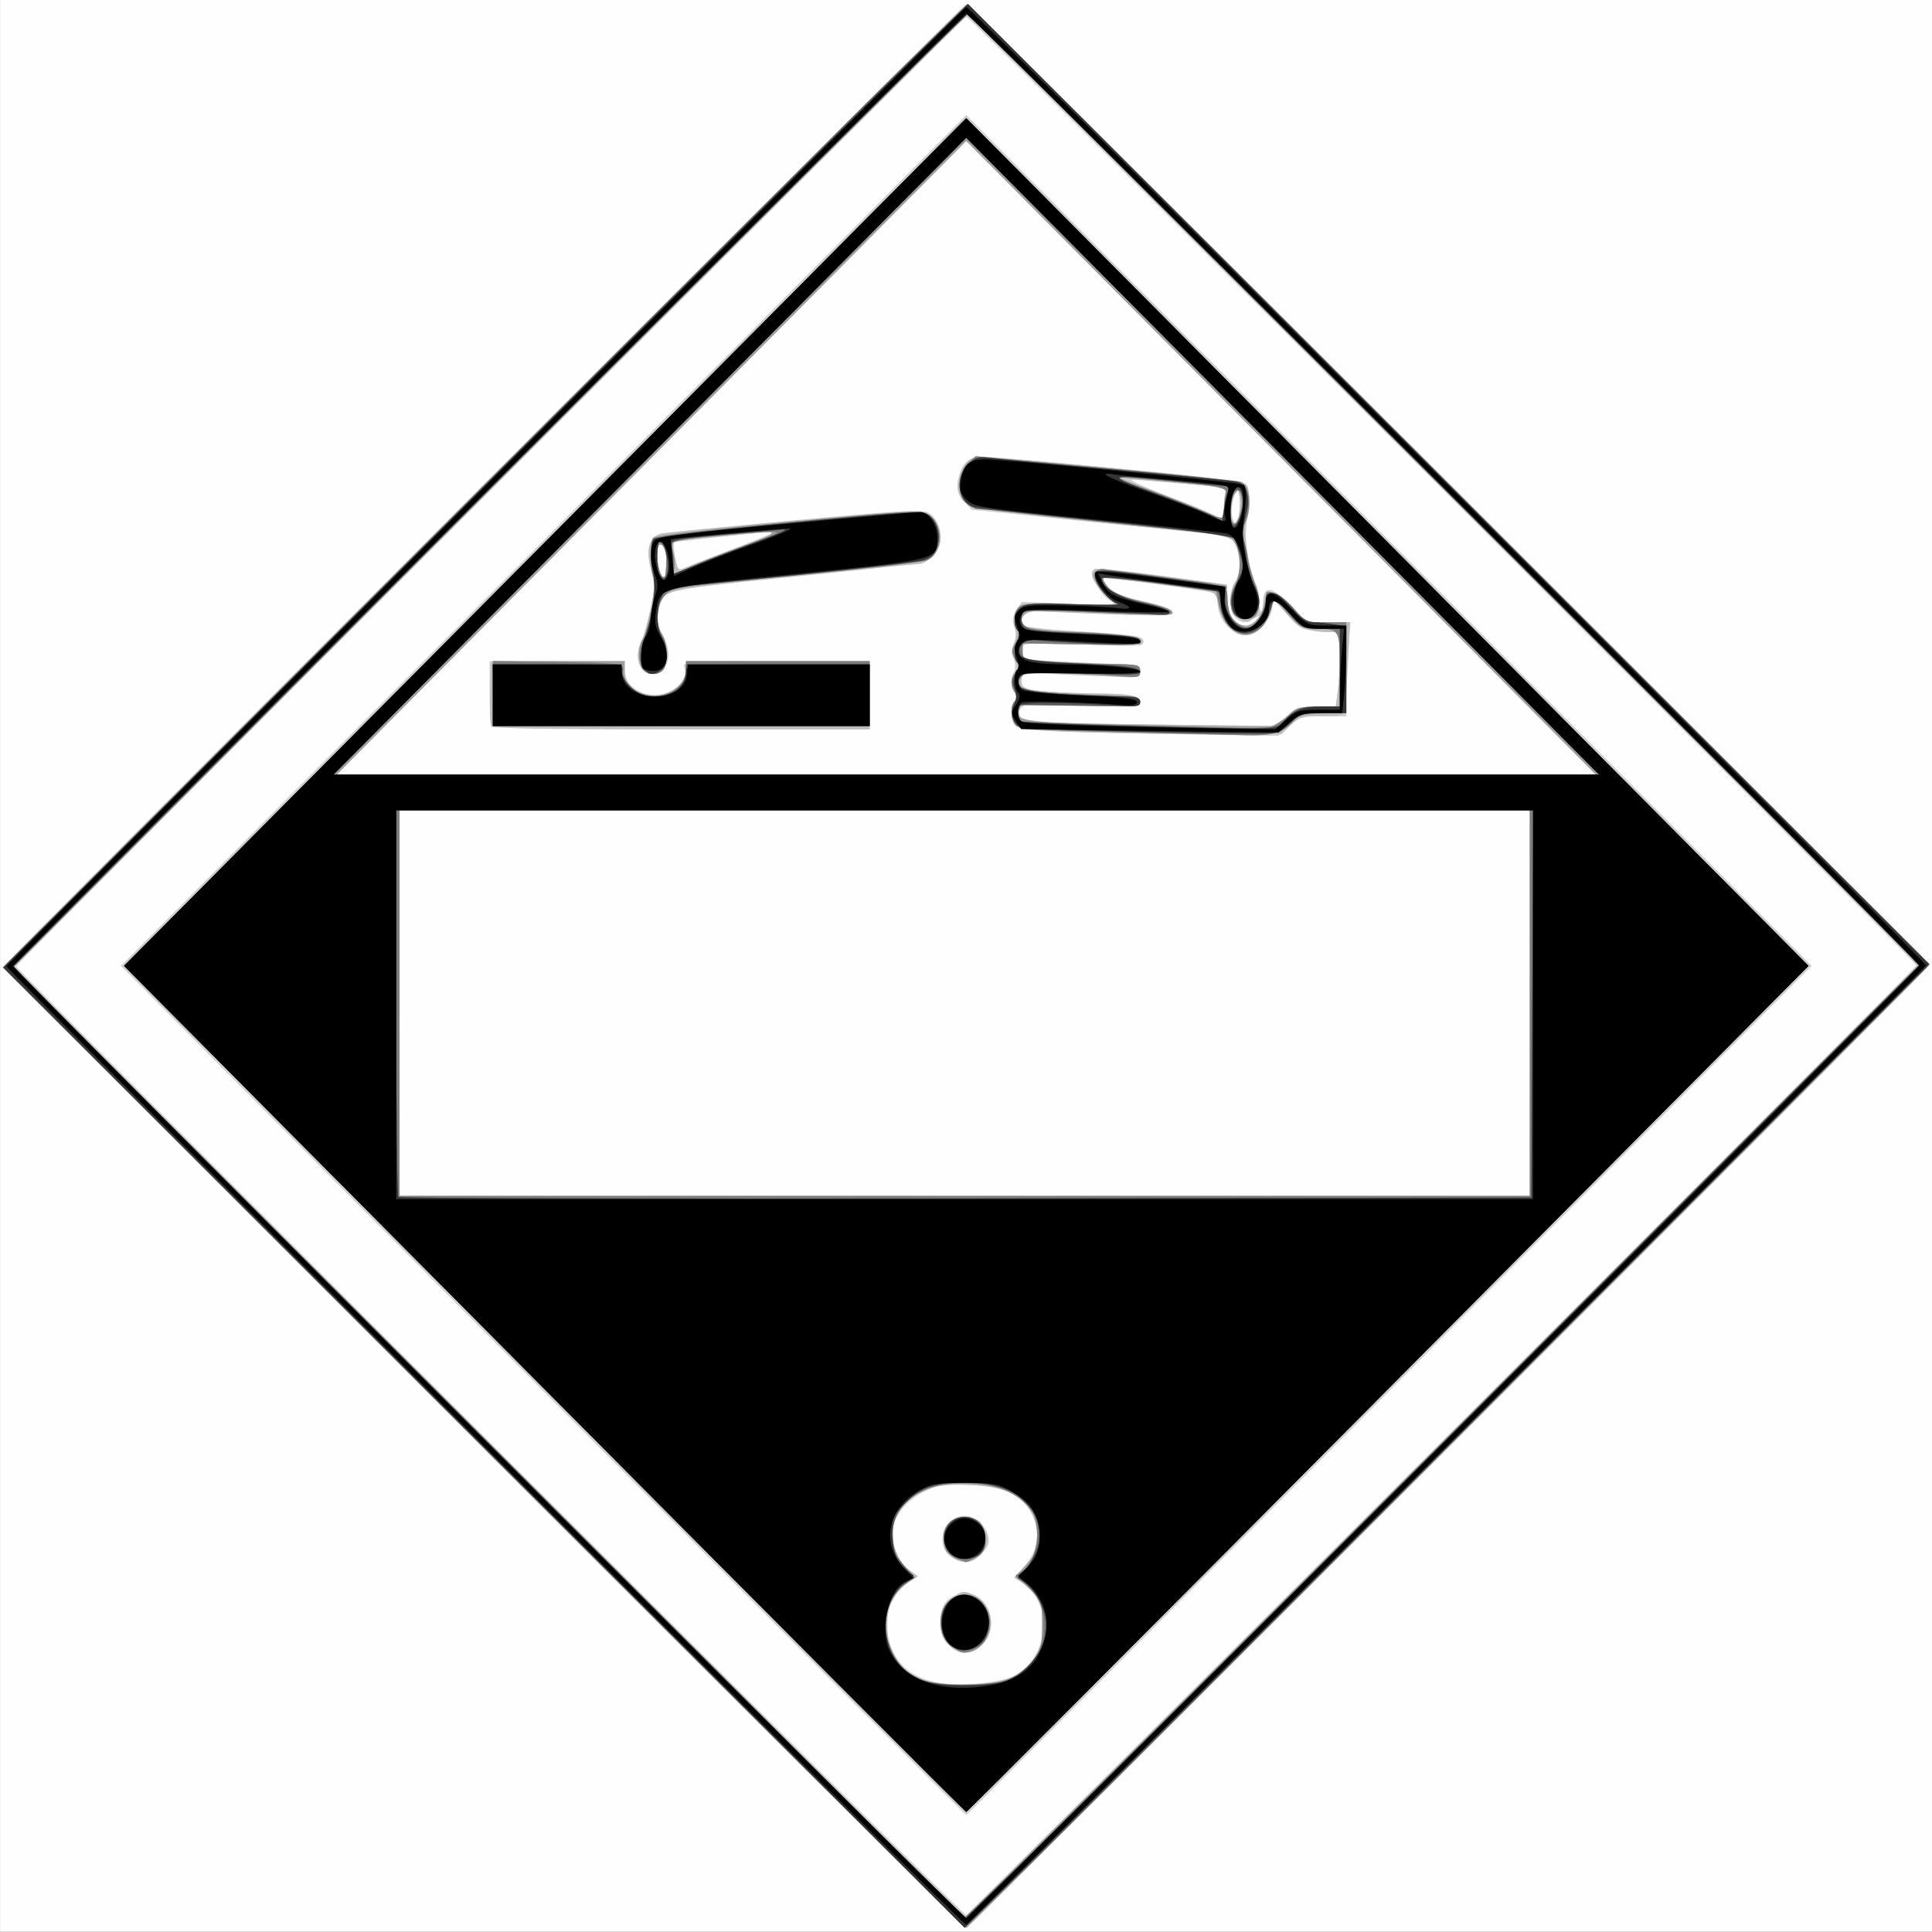 <?xml version="1.0" encoding="UTF-8" standalone="no"?>
<!-- Created with Inkscape (http://www.inkscape.org/) -->

<svg
   xmlns:dc="http://purl.org/dc/elements/1.1/"
   xmlns:cc="http://creativecommons.org/ns#"
   xmlns:rdf="http://www.w3.org/1999/02/22-rdf-syntax-ns#"
   xmlns:svg="http://www.w3.org/2000/svg"
   xmlns="http://www.w3.org/2000/svg"
   xmlns:sodipodi="http://sodipodi.sourceforge.net/DTD/sodipodi-0.dtd"
   xmlns:inkscape="http://www.inkscape.org/namespaces/inkscape"
   width="270.933mm"
   height="270.933mm"
   viewBox="0 0 270.933 270.933"
   version="1.1"
   id="svg119"
   inkscape:version="0.92.4 (5da689c313, 2019-01-14)"
   sodipodi:docname="Class_8_Corrosive.svg">
  <rect x="0" y="0" width="270.933" height="270.933" fill="#808080" stroke="none"/>
  <defs
     id="defs113" />
  <sodipodi:namedview
     id="base"
     pagecolor="#ffffff"
     bordercolor="#666666"
     borderopacity="1.0"
     inkscape:pageopacity="0.0"
     inkscape:pageshadow="2"
     inkscape:zoom="0.35"
     inkscape:cx="297.14286"
     inkscape:cy="306.57139"
     inkscape:document-units="mm"
     inkscape:current-layer="layer1"
     showgrid="false"
     inkscape:window-width="1920"
     inkscape:window-height="1017"
     inkscape:window-x="-8"
     inkscape:window-y="-8"
     inkscape:window-maximized="1" />
  <g
     inkscape:label="Layer 1"
     inkscape:groupmode="layer"
     id="layer1"
     transform="translate(-27.214,40.986)">
    <g
       id="g132"
       transform="matrix(1.707,0,0,1.718,-17.941,-163.831)">
      <path
         style="fill:#fefefe;stroke-width:0.265"
         d="M 26.458,150.345 V 71.499 h 79.375 79.375 v 78.846 78.846 h -79.375 -79.375 z"
         id="path148"
         inkscape:connector-curvature="0" />
      <path
         style="fill:#cecece;stroke-width:0.265"
         d="M 66.166,189.755 C 44.472,168.194 26.724,150.476 26.724,150.383 c 0.002,-0.201 78.793,-78.449 79.113,-78.568 0.225,-0.084 79.108,78.187 79.105,78.492 -0.002,0.202 -78.792,78.45 -79.114,78.569 -0.121,0.045 -17.969,-17.559 -39.663,-39.121 z m 78.803,-0.648 c 21.404,-21.246 38.916,-38.705 38.917,-38.798 4.4e-4,-0.314 -77.812,-77.523 -78.043,-77.438 -0.325,0.119 -78.06,77.306 -78.061,77.511 -4.94e-4,0.313 77.811,77.523 78.042,77.438 0.126,-0.046 17.741,-17.467 39.145,-38.713 z m -73.928,-4.101 -34.66,-34.661 34.726,-34.726 34.726,-34.726 34.726,34.726 34.726,34.726 -34.66,34.661 c -19.063,19.063 -34.72,34.661 -34.793,34.661 -0.073,0 -15.73,-15.597 -34.793,-34.661 z m 38.463,23.403 c 3.067,-1.24 3.652,-5.921 0.96,-7.685 l -0.687,-0.45 0.642,-0.689 c 1.415,-1.52 1.65,-3.295 0.637,-4.817 -0.911,-1.367 -2.309,-1.936 -5.033,-2.048 -2.071,-0.085 -2.476,-0.021 -3.718,0.587 -1.508,0.738 -2.557,2.154 -2.557,3.451 0,1.07 0.672,2.443 1.442,2.947 l 0.692,0.453 -0.91,0.618 c -1.164,0.791 -1.894,2.577 -1.63,3.986 0.585,3.116 2.711,4.418 6.888,4.216 1.176,-0.057 2.631,-0.31 3.273,-0.57 z m -5.137,-2.621 c -0.479,-0.479 -0.649,-0.935 -0.649,-1.737 0,-1.386 0.313,-1.957 1.293,-2.364 2.308,-0.956 3.983,2.625 1.969,4.21 -0.915,0.72 -1.821,0.682 -2.612,-0.109 z m 0.13,-7.247 c -1.069,-0.866 -0.687,-2.709 0.666,-3.209 1.143,-0.423 2.524,0.672 2.524,2.002 0,0.621 -1.231,1.695 -1.943,1.695 -0.354,0 -0.915,-0.22 -1.247,-0.488 z m 47.64,-45.153 V 137.645 H 105.701 59.267 v 15.743 15.743 h 46.434 46.434 z M 131.696,108.872 105.833,83.009 79.97,108.872 54.108,134.735 h 51.726 51.726 z m -14.644,22.438 c -5.068,-0.112 -6.744,-0.233 -7.078,-0.51 -0.494,-0.41 -0.583,-1.634 -0.151,-2.066 0.205,-0.205 0.188,-0.443 -0.06,-0.841 -0.26,-0.417 -0.277,-0.74 -0.066,-1.298 0.188,-0.499 0.195,-0.937 0.019,-1.331 -0.179,-0.402 -0.167,-0.795 0.038,-1.245 0.208,-0.457 0.219,-0.871 0.034,-1.356 -0.204,-0.538 -0.166,-0.851 0.169,-1.361 l 0.434,-0.663 3.997,0.142 c 3.419,0.121 3.9,0.091 3.328,-0.209 -0.856,-0.448 -1.791,-2.12 -1.404,-2.507 0.193,-0.193 1.894,-0.058 5.614,0.446 l 5.337,0.724 v 1.078 c 0,0.593 0.185,1.342 0.412,1.666 0.486,0.694 1.491,0.769 2.003,0.148 0.328,-0.398 0.308,-0.411 -0.215,-0.132 -0.764,0.407 -1.023,0.389 -1.52,-0.108 -0.524,-0.524 -0.54,-2.229 -0.027,-2.907 0.862,-1.14 0.17,-3.816 -0.991,-3.826 -0.324,-0.003 -5.108,-0.466 -10.631,-1.029 l -10.042,-1.023 -0.629,-0.731 c -0.513,-0.597 -0.596,-0.907 -0.452,-1.683 0.255,-1.376 0.814,-1.878 2.091,-1.879 2.364,-0.002 21.21,1.913 21.542,2.188 0.256,0.213 0.311,0.702 0.198,1.765 -0.086,0.809 -0.171,1.769 -0.189,2.133 -0.057,1.181 0.371,3.559 0.738,4.094 0.197,0.287 0.358,0.991 0.358,1.565 0,1.212 0.287,1.145 0.322,-0.076 0.035,-1.231 0.836,-1.059 2.349,0.502 l 1.282,1.323 h 1.767 1.767 l -0.17,2.183 c -0.093,1.201 -0.171,2.927 -0.172,3.836 l -0.002,1.654 h -1.883 c -1.715,0 -1.964,0.071 -2.787,0.794 l -0.904,0.794 -3.893,-0.052 c -2.141,-0.028 -6.882,-0.118 -10.534,-0.198 z m 15.107,-1.337 c 0.684,-0.714 0.924,-0.794 2.395,-0.794 h 1.634 l 0.168,-1.228 c 0.092,-0.675 0.168,-2.03 0.168,-3.011 v -1.783 l -1.619,-0.117 c -1.554,-0.112 -1.666,-0.17 -2.768,-1.421 -1.101,-1.25 -1.149,-1.274 -1.159,-0.596 -0.014,0.966 -1.208,2.335 -2.035,2.335 -1.342,0 -2.473,-1.258 -2.473,-2.753 0,-0.54 -0.159,-0.691 -0.86,-0.814 -1.969,-0.347 -8.497,-1.187 -8.58,-1.104 -0.05,0.05 0.182,0.384 0.516,0.744 0.445,0.481 1.216,0.787 2.913,1.159 1.537,0.337 2.307,0.627 2.307,0.87 0,0.302 -0.864,0.335 -5.093,0.195 -2.801,-0.093 -5.464,-0.227 -5.916,-0.297 -0.9,-0.139 -1.589,0.397 -1.342,1.043 0.105,0.275 0.902,0.418 3.006,0.54 6.498,0.377 6.998,0.443 6.909,0.905 -0.073,0.378 -0.462,0.416 -3.123,0.308 -1.672,-0.068 -3.873,-0.126 -4.892,-0.129 -1.699,-0.005 -1.859,0.042 -1.934,0.567 -0.11,0.769 0.11,0.812 5.307,1.023 4.212,0.171 4.432,0.207 4.432,0.715 0,0.514 -0.112,0.529 -2.844,0.37 -2.597,-0.151 -5.761,-0.241 -6.633,-0.189 -0.207,0.012 -0.315,0.264 -0.265,0.616 0.072,0.509 0.295,0.62 1.54,0.768 0.8,0.095 2.705,0.186 4.233,0.202 3.184,0.034 3.969,0.184 3.969,0.756 0,0.358 -0.571,0.386 -4.727,0.23 -4.047,-0.152 -4.775,-0.12 -5.059,0.223 -0.263,0.317 -0.265,0.482 -0.008,0.792 0.337,0.406 1.292,0.443 15.764,0.607 l 5.308,0.06 z m -3.841,-17.412 c 0.002,-0.627 -0.1,-1.076 -0.226,-0.998 -0.332,0.205 -0.561,1.562 -0.38,2.253 0.233,0.89 0.601,0.127 0.606,-1.255 z M 127,112.928 c 0,-0.497 0.063,-1.069 0.14,-1.27 0.112,-0.291 -0.6,-0.431 -3.506,-0.688 -2.005,-0.177 -3.884,-0.314 -4.175,-0.305 -0.291,0.009 0.959,0.58 2.778,1.27 1.819,0.689 3.545,1.395 3.836,1.568 0.807,0.479 0.926,0.406 0.926,-0.574 z m -60.149,17.926 c -0.097,-0.097 -0.176,-1.347 -0.176,-2.778 v -2.602 h 5.556 5.556 v 0.748 c 0,1.492 1.932,2.468 3.548,1.793 1.034,-0.432 1.585,-1.261 1.343,-2.021 -0.161,-0.508 0.005,-0.519 7.526,-0.519 h 7.691 v 2.778 2.778 H 82.462 c -8.489,0 -15.513,-0.079 -15.61,-0.176 z m 12.268,-4.833 c -0.374,-0.698 -0.344,-1.494 0.089,-2.346 0.322,-0.635 1.019,-3.731 0.994,-4.419 -0.005,-0.146 -0.145,-0.8 -0.31,-1.455 -0.37,-1.464 -0.023,-2.574 0.863,-2.755 0.333,-0.068 5.292,-0.552 11.022,-1.075 9.511,-0.869 10.472,-0.916 11.042,-0.542 1.148,0.752 1.207,2.806 0.104,3.613 -0.544,0.398 -2.516,0.67 -11.103,1.53 -11.437,1.146 -10.937,1.018 -11.287,2.882 -0.114,0.607 -0.038,1.149 0.225,1.608 0.68,1.186 0.796,2.145 0.343,2.837 -0.509,0.776 -1.595,0.843 -1.981,0.122 z m 2.107,-8.33 c 0,-1.051 -0.221,-1.741 -0.557,-1.741 -0.269,0 -0.308,1.161 -0.07,2.051 0.242,0.902 0.627,0.712 0.627,-0.309 z m 5.424,-1.369 c 2.037,-0.779 3.585,-1.42 3.44,-1.423 -0.605,-0.014 -8.168,0.797 -8.256,0.885 -0.053,0.053 -0.016,0.595 0.081,1.204 0.141,0.883 0.264,1.072 0.604,0.93 0.235,-0.098 2.094,-0.816 4.131,-1.595 z"
         id="path146"
         inkscape:connector-curvature="0" />
      <path
         style="fill:#bcbcbc;stroke-width:0.265"
         d="m 66.275,189.798 c -21.681,-21.522 -39.42,-39.234 -39.42,-39.361 0,-0.3 78.717,-78.541 79.018,-78.541 0.309,0 79.105,78.226 79.012,78.44 -0.1,0.228 -78.805,78.44 -79.02,78.525 -0.094,0.037 -17.909,-17.542 -39.59,-39.063 z M 158.538,175.679 184.123,150.213 145.044,111.42 105.966,72.627 92.34,86.086 c -7.494,7.403 -25.139,24.919 -39.211,38.925 l -25.585,25.466 39.079,38.793 39.079,38.793 13.626,-13.459 c 7.494,-7.403 25.139,-24.919 39.211,-38.925 z m -87.365,9.194 -34.527,-34.528 34.594,-34.594 34.594,-34.594 34.594,34.594 34.594,34.594 -34.527,34.528 c -18.99,18.991 -34.587,34.528 -34.661,34.528 -0.073,0 -15.67,-15.538 -34.661,-34.528 z m 38.693,23.366 c 2.802,-1.546 3.151,-5.842 0.608,-7.508 l -0.676,-0.443 0.928,-1.027 c 0.792,-0.877 0.928,-1.215 0.928,-2.31 0,-1.525 -0.741,-2.789 -2.101,-3.583 -1.11,-0.648 -4.865,-0.901 -6.566,-0.442 -1.439,0.388 -2.892,1.819 -3.128,3.082 -0.25,1.331 0.283,2.905 1.217,3.596 l 0.778,0.575 -0.774,0.471 c -1.259,0.766 -1.729,1.728 -1.724,3.527 0.006,1.888 0.599,3.075 1.957,3.915 1.265,0.783 2.441,0.981 5.121,0.863 1.797,-0.079 2.571,-0.241 3.432,-0.716 z m -4.958,-2.122 c -0.869,-0.498 -1.173,-1.074 -1.182,-2.237 -0.007,-0.91 0.133,-1.22 0.806,-1.786 0.945,-0.796 1.078,-0.815 2.072,-0.301 1.505,0.778 1.707,3.055 0.365,4.11 -0.763,0.6 -1.29,0.655 -2.061,0.213 z m -0.052,-7.405 c -0.698,-0.337 -1.142,-1.466 -0.867,-2.207 0.521,-1.407 2.112,-1.671 3.107,-0.514 0.73,0.849 0.637,1.83 -0.244,2.576 -0.614,0.52 -1.143,0.559 -1.996,0.146 z M 152.135,153.388 V 137.645 H 105.701 59.267 v 15.743 15.743 h 46.434 46.434 z M 131.696,108.872 105.833,83.009 79.97,108.872 54.108,134.735 h 51.726 51.726 z m -14.512,22.447 c -5.17,-0.119 -6.876,-0.242 -7.21,-0.519 -0.509,-0.423 -0.579,-1.638 -0.12,-2.098 0.247,-0.247 0.247,-0.388 0,-0.635 -0.406,-0.406 -0.409,-1.337 -0.005,-1.741 0.24,-0.24 0.23,-0.466 -0.043,-0.977 -0.276,-0.515 -0.288,-0.814 -0.054,-1.327 0.194,-0.426 0.217,-0.885 0.065,-1.285 -0.155,-0.409 -0.127,-0.841 0.083,-1.258 0.317,-0.63 0.352,-0.635 4.278,-0.608 l 3.958,0.027 -0.992,-0.988 c -0.962,-0.958 -1.236,-1.662 -0.761,-1.956 0.127,-0.079 2.627,0.178 5.556,0.569 l 5.325,0.712 v 1.076 c 0,2.754 2.694,3.096 3.01,0.383 0.09,-0.773 0.199,-0.899 0.731,-0.843 0.354,0.037 1.084,0.583 1.683,1.259 l 1.058,1.194 1.803,-0.002 1.803,-0.002 -0.17,3.506 c -0.094,1.928 -0.218,3.659 -0.277,3.846 -0.075,0.238 -0.627,0.325 -1.843,0.292 -1.587,-0.044 -1.805,0.018 -2.535,0.719 l -0.799,0.766 -3.886,0.023 c -2.137,0.013 -6.934,-0.047 -10.659,-0.132 z m 15.015,-1.346 c 0.783,-0.688 1.11,-0.794 2.446,-0.794 h 1.542 l 0.168,-1.228 c 0.092,-0.675 0.168,-2.044 0.168,-3.043 v -1.815 h -1.041 c -1.507,0 -2.344,-0.4 -3.454,-1.65 l -0.982,-1.106 -0.182,0.97 c -0.207,1.103 -1.221,2.051 -2.194,2.051 -0.917,0 -1.895,-1.104 -2.097,-2.367 -0.13,-0.812 -0.312,-1.109 -0.734,-1.197 -1.246,-0.261 -8.717,-1.2 -8.809,-1.108 -0.054,0.054 0.131,0.383 0.412,0.731 0.38,0.469 1.107,0.768 2.829,1.162 1.304,0.299 2.369,0.686 2.436,0.886 0.098,0.293 -0.794,0.321 -5.138,0.156 -2.891,-0.109 -5.598,-0.21 -6.016,-0.223 -0.845,-0.027 -1.529,0.703 -1.08,1.152 0.146,0.146 2.336,0.383 4.867,0.527 4.332,0.247 5.5,0.494 4.898,1.036 -0.139,0.125 -2.244,0.118 -4.714,-0.017 -2.454,-0.133 -4.636,-0.176 -4.847,-0.095 -0.22,0.085 -0.349,0.403 -0.3,0.744 0.081,0.568 0.229,0.604 3.127,0.76 1.673,0.09 3.846,0.179 4.829,0.198 1.61,0.031 1.786,0.088 1.786,0.575 0,0.528 -0.095,0.536 -4.167,0.375 -2.292,-0.09 -4.316,-0.211 -4.498,-0.267 -0.595,-0.184 -1.124,0.19 -1.124,0.796 0,0.549 0.153,0.607 2.024,0.765 1.113,0.094 3.048,0.173 4.299,0.175 2.666,0.004 3.466,0.172 3.466,0.728 0,0.356 -0.59,0.383 -4.861,0.22 -4.41,-0.168 -4.877,-0.144 -5.032,0.259 -0.094,0.244 -0.037,0.605 0.127,0.802 0.303,0.366 1.579,0.412 15.685,0.573 l 5.257,0.06 0.904,-0.794 z m -65.412,0.707 c -0.074,-0.193 -0.1,-1.414 -0.058,-2.712 l 0.077,-2.36 5.49,-0.071 5.49,-0.071 v 0.684 c 0,1.047 0.434,1.635 1.453,1.972 1.694,0.559 3.574,-0.515 3.574,-2.043 v -0.603 h 7.541 7.541 v 2.778 2.778 H 82.409 c -12.637,0 -15.511,-0.065 -15.621,-0.352 z m 12.332,-4.658 c -0.374,-0.698 -0.344,-1.494 0.089,-2.346 0.322,-0.635 1.019,-3.731 0.994,-4.419 -0.005,-0.146 -0.145,-0.8 -0.31,-1.455 -0.417,-1.649 -0.041,-2.57 1.125,-2.759 0.48,-0.078 5.373,-0.555 10.874,-1.061 7.471,-0.686 10.158,-0.848 10.62,-0.637 0.701,0.319 1.206,1.255 1.206,2.232 0,0.763 -1.077,1.957 -1.774,1.966 -0.261,0.003 -4.994,0.47 -10.518,1.038 -11.004,1.13 -10.542,1.008 -10.894,2.881 -0.122,0.651 -0.032,1.184 0.305,1.811 0.56,1.04 0.619,2.269 0.137,2.849 -0.474,0.571 -1.525,0.514 -1.854,-0.101 z m 2.107,-8.33 c 0,-1.051 -0.221,-1.741 -0.557,-1.741 -0.269,0 -0.308,1.161 -0.07,2.051 0.242,0.902 0.627,0.712 0.627,-0.309 z m 2.059,-0.051 c 0.541,-0.234 2.412,-0.943 4.159,-1.574 1.746,-0.632 2.937,-1.152 2.646,-1.156 -0.291,-0.004 -2.196,0.165 -4.233,0.376 -2.037,0.211 -3.831,0.387 -3.986,0.391 -0.199,0.006 -0.201,0.359 -0.006,1.198 0.152,0.655 0.313,1.191 0.357,1.191 0.044,0 0.523,-0.192 1.064,-0.426 z m 44.831,4.247 c -0.689,-0.483 -0.776,-1.739 -0.191,-2.763 0.758,-1.326 0.182,-3.967 -0.867,-3.97 -0.251,-7.9e-4 -5.019,-0.466 -10.595,-1.034 -10.784,-1.098 -10.916,-1.128 -11.274,-2.554 -0.25,-0.995 0.479,-2.445 1.338,-2.661 0.402,-0.101 5.499,0.259 11.328,0.8 8.701,0.807 10.657,1.061 10.929,1.415 0.4,0.522 0.429,1.889 0.062,2.856 -0.279,0.734 0.02,3.146 0.588,4.751 0.522,1.474 0.553,2.661 0.082,3.132 -0.542,0.542 -0.664,0.544 -1.401,0.028 z m 0.202,-9.327 c 0.002,-0.63 -0.105,-1.073 -0.24,-0.989 -0.363,0.225 -0.615,1.638 -0.408,2.291 0.27,0.851 0.643,0.102 0.648,-1.301 z M 127,112.928 c 0,-0.497 0.065,-1.073 0.144,-1.28 0.117,-0.305 -0.586,-0.435 -3.77,-0.695 -2.153,-0.176 -4.271,-0.376 -4.708,-0.444 -0.437,-0.068 0.635,0.392 2.381,1.023 1.746,0.631 3.711,1.397 4.366,1.701 1.583,0.737 1.587,0.736 1.587,-0.306 z"
         id="path144"
         inkscape:connector-curvature="0" />
      <path
         style="fill:#9d9d9d;stroke-width:0.265"
         d="M 66.276,189.797 C 44.595,168.275 26.855,150.563 26.855,150.437 c 0,-0.299 78.718,-78.54 79.019,-78.54 0.309,0 79.105,78.226 79.011,78.44 -0.099,0.227 -78.805,78.44 -79.02,78.525 -0.093,0.037 -17.908,-17.542 -39.59,-39.064 z M 158.539,175.679 184.125,150.213 145.045,111.42 105.966,72.628 92.34,86.086 C 84.845,93.489 67.2,111.005 53.127,125.011 l -25.586,25.466 39.08,38.792 39.08,38.792 13.626,-13.459 c 7.494,-7.402 25.14,-24.919 39.212,-38.925 z m -87.366,9.194 -34.527,-34.528 34.594,-34.594 34.594,-34.594 34.594,34.594 34.594,34.594 -34.527,34.528 c -18.99,18.991 -34.587,34.528 -34.661,34.528 -0.073,0 -15.67,-15.538 -34.661,-34.528 z m 38.446,23.563 c 0.554,-0.268 1.328,-0.907 1.72,-1.421 0.625,-0.82 0.713,-1.174 0.713,-2.892 0,-1.949 -0.005,-1.963 -1.076,-2.962 l -1.076,-1.004 0.878,-0.958 c 0.771,-0.841 0.878,-1.135 0.878,-2.408 0,-1.235 -0.118,-1.584 -0.797,-2.358 -1.136,-1.293 -2.574,-1.789 -5.214,-1.796 -1.795,-0.005 -2.447,0.11 -3.458,0.612 -2.726,1.353 -3.258,4.126 -1.213,6.322 l 0.63,0.677 -0.819,0.606 c -1.579,1.168 -1.997,3.461 -1.005,5.511 0.99,2.046 2.698,2.759 6.32,2.639 1.76,-0.058 2.816,-0.229 3.521,-0.57 z m -4.711,-2.319 c -1.303,-0.747 -1.607,-2.52 -0.642,-3.746 1.459,-1.855 4.179,0.046 3.408,2.383 -0.477,1.444 -1.632,2.013 -2.766,1.363 z m 0,-7.399 c -0.291,-0.169 -0.617,-0.436 -0.724,-0.594 -0.369,-0.545 -0.205,-1.923 0.281,-2.363 0.642,-0.581 1.972,-0.557 2.518,0.046 0.518,0.572 0.574,1.883 0.107,2.494 -0.446,0.584 -1.535,0.792 -2.183,0.417 z m 47.228,-45.331 V 137.645 H 105.701 59.267 v 15.743 15.743 h 46.434 46.434 z M 131.696,108.872 105.833,83.009 79.97,108.872 54.108,134.735 h 51.726 51.726 z M 118.59,131.277 c -5.851,-0.139 -8.391,-0.291 -8.665,-0.519 -0.468,-0.388 -0.51,-1.616 -0.07,-2.056 0.247,-0.247 0.247,-0.388 0,-0.635 -0.436,-0.436 -0.399,-1.402 0.07,-1.791 0.339,-0.281 0.336,-0.399 -0.024,-0.949 -0.368,-0.562 -0.369,-0.711 -0.012,-1.429 0.226,-0.454 0.294,-0.866 0.156,-0.951 -0.389,-0.24 -0.281,-1.611 0.155,-1.973 0.302,-0.251 1.376,-0.288 4.432,-0.153 3.407,0.15 3.932,0.124 3.38,-0.169 -0.359,-0.191 -0.928,-0.754 -1.264,-1.252 -1.06,-1.572 -0.659,-1.636 5.225,-0.832 l 5.159,0.706 0.139,1.181 c 0.158,1.345 0.35,1.732 1.038,2.1 0.745,0.399 1.827,-0.583 2.028,-1.84 0.156,-0.975 0.191,-1.005 0.893,-0.76 0.402,0.14 1.104,0.719 1.56,1.287 0.799,0.994 0.894,1.035 2.612,1.11 0.981,0.043 1.753,0.167 1.717,0.277 -0.036,0.109 -0.066,1.733 -0.066,3.609 v 3.411 l -2.004,0.101 c -1.649,0.083 -2.083,0.2 -2.447,0.659 -0.731,0.921 -1.495,1.151 -3.667,1.106 -1.137,-0.024 -5.793,-0.132 -10.345,-0.24 z m 13.645,-1.346 c 0.762,-0.659 1.08,-0.752 2.58,-0.752 h 1.711 v -3.012 c 0,-3.376 0.032,-3.326 -2.183,-3.335 -0.996,-0.004 -1.246,-0.172 -2.547,-1.719 l -0.629,-0.747 -0.354,1.033 c -0.947,2.765 -3.503,2.481 -4.221,-0.47 l -0.276,-1.134 -4.354,-0.601 c -2.395,-0.331 -4.514,-0.571 -4.71,-0.534 -0.265,0.05 -0.219,0.241 0.18,0.747 0.416,0.528 1.029,0.789 2.737,1.167 2.15,0.476 2.847,0.769 2.545,1.071 -0.082,0.082 -2.751,0.026 -5.93,-0.124 -4.881,-0.231 -5.838,-0.216 -6.153,0.099 -0.205,0.205 -0.304,0.551 -0.221,0.769 0.174,0.454 1.323,0.609 6.336,0.855 2.734,0.134 3.373,0.24 3.373,0.559 0,0.337 -0.693,0.38 -4.829,0.304 l -4.829,-0.089 v 0.661 c 0,0.644 0.063,0.666 2.381,0.832 1.31,0.094 3.483,0.183 4.829,0.198 2.276,0.026 2.447,0.066 2.447,0.567 0,0.512 -0.116,0.532 -2.381,0.397 -7.649,-0.456 -7.096,-0.46 -7.376,0.062 -0.623,1.164 0.234,1.317 9.162,1.627 0.36,0.013 0.595,0.188 0.595,0.442 0,0.377 -0.512,0.401 -4.89,0.23 -4.475,-0.176 -4.904,-0.153 -5.063,0.26 -0.428,1.116 0.077,1.185 10.354,1.401 5.382,0.113 10.023,0.156 10.314,0.096 0.291,-0.061 0.92,-0.449 1.398,-0.862 z m -65.295,-1.811 v -2.646 h 5.406 5.406 l -0.022,0.785 c -0.028,0.99 0.384,1.489 1.548,1.873 1.685,0.556 3.537,-0.444 3.537,-1.91 l -3e-6,-0.748 h 7.541 7.541 v 2.646 2.646 H 82.418 66.94 Z m 12.523,-1.793 c -0.578,-0.368 -0.67,-1.537 -0.204,-2.602 0.466,-1.063 0.984,-3.539 0.936,-4.469 -0.015,-0.291 -0.098,-1.226 -0.185,-2.077 -0.086,-0.852 -0.047,-1.658 0.087,-1.792 0.401,-0.401 21.794,-2.325 22.463,-2.021 1.204,0.548 1.522,2.51 0.563,3.463 -0.554,0.55 -1.298,0.661 -10.649,1.585 -5.53,0.547 -10.32,1.051 -10.645,1.12 -1.165,0.249 -1.813,2.638 -1.005,3.706 0.471,0.623 0.527,2.535 0.088,2.974 -0.358,0.358 -0.985,0.407 -1.447,0.112 z m 1.658,-10.012 c -0.077,-0.202 -0.263,-0.367 -0.414,-0.367 -0.382,0 -0.341,1.768 0.058,2.465 0.307,0.536 0.337,0.493 0.414,-0.577 0.046,-0.635 0.02,-1.32 -0.058,-1.521 z m 1.774,1.573 c 0.466,-0.243 2.395,-1.013 4.286,-1.711 3.721,-1.373 3.675,-1.424 -0.912,-1.014 -4.986,0.446 -4.755,0.37 -4.503,1.485 0.118,0.523 0.152,1.116 0.075,1.316 -0.182,0.475 0.025,0.46 1.054,-0.077 z m 44.953,3.828 c -0.427,-0.427 -0.386,-1.779 0.079,-2.593 0.533,-0.932 0.498,-2.731 -0.066,-3.404 -0.423,-0.505 -1.353,-0.643 -10.891,-1.615 -7.449,-0.759 -10.605,-1.178 -11.046,-1.467 -1.266,-0.83 -0.564,-3.816 0.903,-3.84 0.255,-0.004 5.226,0.428 11.046,0.959 8.463,0.773 10.65,1.05 10.914,1.381 0.424,0.531 0.419,2.108 -0.01,2.955 -0.336,0.663 -0.085,2.431 0.656,4.634 0.461,1.37 0.543,1.954 0.371,2.641 -0.129,0.512 -0.337,0.666 -0.903,0.666 -0.405,0 -0.879,-0.143 -1.053,-0.318 z m 0.605,-9.713 c -0.166,-0.662 -0.185,-0.668 -0.547,-0.172 -0.398,0.544 -0.51,2.041 -0.178,2.373 0.324,0.324 0.911,-1.461 0.725,-2.202 z m -1.378,0.571 c 0.079,-0.691 0.124,-1.273 0.101,-1.294 -0.023,-0.02 -1.53,-0.174 -3.349,-0.342 -1.819,-0.167 -3.903,-0.363 -4.63,-0.435 -1.163,-0.115 -0.939,0.01 1.852,1.028 1.746,0.637 3.711,1.405 4.366,1.707 0.655,0.301 1.264,0.558 1.355,0.57 0.09,0.012 0.228,-0.543 0.307,-1.234 z"
         id="path142"
         inkscape:connector-curvature="0" />
      <path
         style="fill:#7d7d7d;stroke-width:0.265"
         d="M 66.196,189.671 26.693,150.478 61.17,116.147 C 80.132,97.265 97.969,79.569 100.808,76.822 l 5.161,-4.995 39.503,39.193 39.503,39.193 -34.477,34.33 c -18.962,18.882 -36.799,36.578 -39.637,39.326 l -5.161,4.995 z m 82.582,-4.202 35.404,-35.256 -39.105,-38.798 -39.105,-38.798 -3.839,3.674 c -2.112,2.021 -19.771,19.539 -39.243,38.93 l -35.404,35.256 39.105,38.798 39.105,38.798 3.839,-3.674 c 2.112,-2.021 19.771,-19.539 39.243,-38.93 z m -77.605,-0.596 -34.527,-34.528 34.594,-34.594 34.594,-34.594 34.594,34.594 34.594,34.594 -34.527,34.528 c -18.99,18.991 -34.587,34.528 -34.661,34.528 -0.073,0 -15.67,-15.538 -34.661,-34.528 z m 37.732,23.819 c 2.202,-0.654 3.279,-2.151 3.277,-4.553 -0.002,-1.704 -0.5,-2.724 -1.721,-3.525 -0.715,-0.469 -0.717,-0.477 -0.164,-0.773 1.307,-0.699 1.808,-3.541 0.897,-5.083 -0.265,-0.449 -1.05,-1.068 -1.846,-1.458 -1.959,-0.958 -5.268,-0.988 -7.131,-0.065 -1.81,0.897 -2.548,2.09 -2.404,3.883 0.091,1.132 0.274,1.565 0.963,2.276 l 0.851,0.878 -0.688,0.451 c -1.671,1.095 -2.187,3.472 -1.217,5.607 0.547,1.204 1.56,2.044 2.945,2.441 1.397,0.401 4.764,0.357 6.237,-0.08 z m -4.415,-3.029 c -1.449,-1.449 -0.695,-3.989 1.184,-3.989 2.209,0 2.926,3.345 0.937,4.374 -1.037,0.536 -1.237,0.5 -2.121,-0.385 z m 0.814,-6.823 c -1.318,-0.485 -1.79,-2.218 -0.839,-3.079 0.642,-0.581 1.972,-0.557 2.518,0.046 0.449,0.497 0.582,1.802 0.235,2.321 -0.181,0.272 -1.248,0.925 -1.434,0.879 -0.046,-0.011 -0.262,-0.087 -0.48,-0.167 z m 46.831,-45.453 V 137.645 H 105.701 59.267 v 15.743 15.743 h 46.434 46.434 z M 131.828,108.74 105.833,82.745 79.838,108.74 53.843,134.735 h 51.99 51.99 z m -13.152,22.533 c -7.638,-0.182 -8.489,-0.247 -8.797,-0.669 -0.413,-0.564 -0.445,-1.481 -0.065,-1.861 0.193,-0.193 0.182,-0.487 -0.038,-0.97 -0.256,-0.563 -0.241,-0.806 0.084,-1.294 0.354,-0.532 0.354,-0.671 0.008,-1.2 -0.35,-0.534 -0.344,-0.671 0.06,-1.288 0.327,-0.499 0.372,-0.77 0.163,-0.979 -0.159,-0.159 -0.289,-0.618 -0.289,-1.021 0,-1.208 0.659,-1.361 5,-1.164 3.276,0.149 3.764,0.123 3.21,-0.172 -0.938,-0.499 -1.934,-2.049 -1.586,-2.468 0.151,-0.182 0.478,-0.288 0.728,-0.236 0.249,0.052 2.358,0.34 4.687,0.641 5.846,0.754 5.381,0.582 5.476,2.029 0.063,0.955 0.231,1.34 0.755,1.73 0.403,0.3 0.86,0.431 1.134,0.325 0.577,-0.221 1.234,-1.464 1.234,-2.334 0,-0.613 0.055,-0.642 0.761,-0.396 0.419,0.146 1.139,0.735 1.6,1.309 0.82,1.021 0.876,1.044 2.546,1.044 h 1.707 v 3.704 3.704 h -1.865 c -1.641,0 -1.937,0.078 -2.468,0.651 -0.855,0.923 -1.794,1.208 -3.821,1.159 -0.973,-0.023 -5.574,-0.133 -10.224,-0.245 z m 12.377,-0.489 c 0.357,-0.136 0.954,-0.552 1.328,-0.926 0.591,-0.591 0.905,-0.679 2.411,-0.679 h 1.732 v -3.012 c 0,-3.368 0.027,-3.326 -2.142,-3.335 -0.796,-0.003 -1.138,-0.209 -2.091,-1.256 l -1.14,-1.253 -0.365,1.054 c -0.437,1.262 -0.774,1.624 -1.729,1.858 -0.982,0.241 -2.241,-1.002 -2.471,-2.439 l -0.165,-1.03 -4.625,-0.61 c -2.544,-0.336 -4.677,-0.558 -4.741,-0.494 -0.064,0.064 0.124,0.423 0.419,0.797 0.365,0.464 0.976,0.774 1.922,0.976 2.673,0.57 3.446,0.836 3.185,1.098 -0.162,0.162 -2.348,0.154 -6.037,-0.022 -3.444,-0.164 -5.88,-0.179 -6.023,-0.036 -0.418,0.418 -0.078,1.191 0.606,1.382 0.363,0.101 1.445,0.196 2.405,0.21 3.978,0.06 6.589,0.358 6.589,0.75 0,0.32 -0.765,0.366 -4.829,0.291 l -4.829,-0.089 v 0.661 c 0,0.64 0.072,0.667 2.249,0.834 1.237,0.095 3.41,0.184 4.829,0.198 2.428,0.025 2.58,0.059 2.58,0.576 0,0.514 -0.108,0.541 -1.654,0.403 -0.91,-0.081 -3.068,-0.18 -4.796,-0.22 -2.734,-0.063 -3.181,-0.013 -3.434,0.384 -0.566,0.887 0.16,1.095 4.525,1.296 2.292,0.105 4.436,0.201 4.763,0.212 0.352,0.012 0.595,0.188 0.595,0.43 0,0.358 -0.627,0.399 -4.961,0.331 l -4.961,-0.079 -0.085,0.597 c -0.047,0.328 0.072,0.655 0.265,0.726 0.192,0.071 4.695,0.23 10.007,0.354 5.312,0.124 9.739,0.244 9.838,0.267 0.1,0.023 0.473,-0.069 0.83,-0.205 z m -64.114,-2.669 v -2.651 l 5.358,0.072 c 4.032,0.054 5.342,0.151 5.295,0.393 -0.133,0.678 0.472,1.655 1.283,2.075 1.651,0.854 3.939,-0.181 3.939,-1.781 v -0.748 h 7.541 7.541 v 2.646 2.646 H 82.418 66.94 Z m 12.297,-2.215 c -0.43,-0.656 -0.326,-1.799 0.226,-2.498 0.281,-0.355 0.773,-3.156 0.728,-4.144 -0.013,-0.291 -0.087,-1.184 -0.163,-1.984 -0.076,-0.8 -0.039,-1.604 0.082,-1.785 0.15,-0.223 3.386,-0.629 9.996,-1.253 12.068,-1.14 12.144,-1.143 12.8,-0.549 1.077,0.974 0.892,3.104 -0.309,3.56 -0.33,0.125 -5.184,0.675 -10.787,1.222 -10.111,0.987 -10.191,0.999 -10.78,1.685 -0.687,0.8 -0.775,2.199 -0.2,3.205 0.464,0.812 0.509,2.428 0.079,2.857 -0.506,0.506 -1.223,0.37 -1.673,-0.316 z m 1.61,-9.915 c -0.374,-0.374 -0.413,-0.307 -0.413,0.719 0,0.623 0.149,1.392 0.331,1.71 0.302,0.528 0.338,0.467 0.413,-0.719 0.058,-0.91 -0.041,-1.421 -0.331,-1.71 z m 4.085,1.129 c 1.528,-0.597 3.433,-1.333 4.233,-1.636 1.259,-0.477 1.348,-0.554 0.661,-0.569 -0.831,-0.019 -6.012,0.442 -7.445,0.663 -0.804,0.123 -0.824,0.158 -0.616,1.079 0.118,0.523 0.145,1.132 0.061,1.353 -0.085,0.22 -0.046,0.355 0.087,0.299 0.132,-0.056 1.491,-0.591 3.019,-1.187 z m 42.872,4.41 c -0.376,-0.703 -0.341,-1.338 0.125,-2.23 0.217,-0.417 0.395,-1.215 0.395,-1.773 0,-1.024 -0.454,-2.363 -0.802,-2.363 -0.906,0 -20.895,-2.134 -21.244,-2.268 -1.144,-0.439 -1.339,-2.587 -0.322,-3.543 l 0.65,-0.611 10.66,0.978 c 5.863,0.538 10.861,1.036 11.105,1.106 0.809,0.233 0.924,2.786 0.168,3.725 -0.16,0.199 -0.159,0.489 0.004,0.794 0.141,0.264 0.344,1.075 0.45,1.803 0.106,0.728 0.356,1.644 0.555,2.037 0.447,0.881 0.469,2.116 0.045,2.54 -0.486,0.486 -1.484,0.378 -1.79,-0.194 z m 0.637,-8.484 c 0.151,-0.884 -0.178,-1.88 -0.511,-1.546 -0.27,0.27 -0.475,2.029 -0.292,2.505 0.238,0.62 0.608,0.178 0.803,-0.959 z m -1.437,0.066 c 0.002,-0.4 0.071,-0.978 0.153,-1.283 0.157,-0.584 -0.441,-0.683 -7.962,-1.314 l -1.587,-0.133 2.91,1.033 c 1.601,0.568 3.625,1.342 4.498,1.718 1.987,0.857 1.984,0.857 1.988,-0.021 z"
         id="path140"
         inkscape:connector-curvature="0" />
      <path
         style="fill:#5d5d5d;stroke-width:0.265"
         d="M 66.196,189.671 26.695,150.478 61.171,116.147 C 80.133,97.266 97.969,79.569 100.807,76.822 l 5.16,-4.995 39.502,39.193 39.502,39.193 -34.212,34.066 c -18.816,18.736 -36.653,36.433 -39.637,39.326 l -5.425,5.26 z m 82.582,-4.202 35.404,-35.256 -39.106,-38.798 -39.106,-38.798 -3.575,3.41 c -1.966,1.875 -19.625,19.394 -39.243,38.93 l -35.668,35.521 39.105,38.798 39.105,38.798 3.84,-3.674 c 2.112,-2.021 19.772,-19.54 39.244,-38.931 z m -77.605,-0.596 -34.527,-34.528 34.594,-34.594 34.594,-34.594 34.594,34.594 34.594,34.594 -34.527,34.528 c -18.99,18.991 -34.587,34.528 -34.661,34.528 -0.073,0 -15.67,-15.538 -34.661,-34.528 z m 37.629,23.933 c 3.491,-0.97 4.71,-5.295 2.183,-7.749 -0.903,-0.877 -0.909,-0.896 -0.397,-1.359 0.285,-0.258 0.719,-0.995 0.964,-1.636 0.561,-1.47 0.224,-2.826 -1.002,-4.024 -1.142,-1.116 -2.334,-1.47 -4.981,-1.479 -1.912,-0.006 -2.426,0.091 -3.429,0.652 -1.613,0.9 -2.391,2.118 -2.391,3.74 0,1.086 0.137,1.435 0.896,2.276 l 0.896,0.993 -0.653,0.491 c -1.653,1.244 -2.163,3.721 -1.168,5.671 0.639,1.253 1.326,1.867 2.59,2.318 1.201,0.428 5.103,0.493 6.492,0.107 z m -3.668,-2.649 c -2.132,-0.796 -1.688,-4.483 0.54,-4.483 1.202,0 2.014,0.918 2.003,2.266 -0.005,0.573 -0.163,1.245 -0.352,1.494 -0.48,0.632 -1.518,0.975 -2.191,0.723 z m -0.715,-7.877 c -0.594,-0.656 -0.552,-1.784 0.091,-2.427 1.095,-1.095 2.91,-0.355 2.91,1.187 0,0.491 -0.187,1.079 -0.416,1.308 -0.569,0.569 -2.045,0.53 -2.586,-0.068 z m 47.917,-44.826 0.068,-15.809 H 105.703 59.002 v 15.699 c 0,8.634 0.08,15.778 0.177,15.876 0.097,0.097 21.082,0.147 46.633,0.11 l 46.456,-0.067 z M 131.828,108.74 105.833,82.745 79.838,108.74 53.843,134.735 h 51.99 51.99 z m -11.311,22.523 c -5.239,-0.123 -9.791,-0.287 -10.116,-0.364 -0.704,-0.167 -1.028,-1.182 -0.621,-1.944 0.21,-0.392 0.206,-0.72 -0.015,-1.204 -0.245,-0.537 -0.22,-0.793 0.128,-1.324 0.264,-0.403 0.33,-0.721 0.17,-0.82 -0.365,-0.226 -0.327,-1.547 0.056,-1.93 0.247,-0.247 0.247,-0.388 0,-0.635 -0.443,-0.443 -0.396,-1.418 0.093,-1.907 0.347,-0.347 1.059,-0.393 4.564,-0.297 2.284,0.062 3.89,0.052 3.567,-0.022 -0.732,-0.169 -1.927,-1.558 -1.927,-2.238 0,-0.649 0.302,-0.648 5.228,0.021 6.082,0.826 5.5,0.63 5.5,1.852 0,1.325 1.047,2.542 1.943,2.258 0.625,-0.198 1.352,-1.405 1.352,-2.245 0,-0.935 1.004,-0.636 2.173,0.648 0.749,0.823 1.295,1.192 1.77,1.194 0.378,0.002 1.133,0.077 1.679,0.167 l 0.992,0.164 v 3.537 3.537 h -1.854 c -1.7,0 -1.924,0.066 -2.685,0.794 -0.457,0.437 -0.962,0.795 -1.122,0.797 -0.16,0.002 -0.53,0.045 -0.821,0.096 -0.291,0.051 -4.815,-0.009 -10.054,-0.132 z m 11.478,-0.921 c 0.707,-0.874 1.469,-1.163 3.057,-1.163 h 1.473 v -3.175 -3.175 h -1.57 c -1.54,0 -1.589,-0.023 -2.545,-1.191 -0.96,-1.172 -1.441,-1.472 -1.441,-0.9 0,0.73 -0.902,2.071 -1.582,2.353 -1.291,0.535 -2.651,-0.64 -2.651,-2.29 0,-0.468 -0.089,-0.904 -0.198,-0.969 -0.423,-0.25 -9.329,-1.322 -9.507,-1.144 -0.476,0.476 1.185,1.497 3.209,1.973 2.511,0.591 3.088,1.235 0.904,1.007 -0.78,-0.081 -3.472,-0.222 -5.981,-0.313 -4.176,-0.152 -4.577,-0.127 -4.738,0.293 -0.097,0.252 -0.056,0.651 0.092,0.886 0.22,0.351 1.097,0.468 4.937,0.659 3.794,0.188 4.669,0.303 4.669,0.615 0,0.325 -0.611,0.358 -4.035,0.217 -2.219,-0.092 -4.294,-0.22 -4.611,-0.284 -0.785,-0.16 -1.488,0.561 -1.155,1.185 0.28,0.524 2.306,0.807 5.832,0.816 2.474,0.006 3.969,0.243 3.969,0.629 9e-5,0.215 -1.277,0.238 -4.674,0.085 -4.079,-0.185 -4.727,-0.159 -5.089,0.203 -0.317,0.317 -0.347,0.523 -0.127,0.873 0.286,0.455 2.748,0.7 8.236,0.819 1.241,0.027 1.654,0.13 1.654,0.414 0,0.316 -0.814,0.37 -4.961,0.331 l -4.961,-0.048 -0.085,0.597 c -0.051,0.358 0.082,0.66 0.332,0.756 0.45,0.173 15.27,0.592 18.892,0.534 1.898,-0.03 2.269,-0.113 2.657,-0.592 z m -65.056,-2.089 v -2.514 h 5.399 c 5.055,0 5.391,0.03 5.276,0.473 -0.189,0.723 0.866,1.865 1.903,2.06 1.744,0.327 3.298,-0.555 3.298,-1.871 v -0.661 h 7.541 7.541 v 2.514 2.514 H 82.418 66.94 Z m 12.44,-2.112 c -0.351,-0.423 -0.258,-1.869 0.205,-3.18 0.535,-1.514 0.846,-3.877 0.577,-4.379 -0.3,-0.561 -0.337,-2.626 -0.055,-3.069 0.178,-0.28 19.037,-2.217 21.518,-2.211 1.022,0.003 1.651,0.512 1.902,1.542 0.23,0.944 -0.287,2.082 -1.084,2.383 -0.391,0.148 -5.333,0.717 -10.982,1.266 l -10.272,0.997 -0.378,0.73 c -0.485,0.938 -0.471,2.595 0.028,3.254 0.581,0.768 0.506,2.447 -0.123,2.784 -0.689,0.369 -0.951,0.346 -1.336,-0.118 z m 1.813,-9.533 c -0.14,-0.508 -0.368,-0.923 -0.507,-0.923 -0.372,0 -0.307,2.485 0.075,2.867 0.478,0.478 0.756,-0.772 0.432,-1.944 z m 2.821,0.837 c 1.16,-0.487 3.277,-1.273 4.705,-1.747 1.428,-0.474 2.559,-0.899 2.512,-0.946 -0.046,-0.046 -2.227,0.115 -4.845,0.358 -3.433,0.319 -4.754,0.534 -4.735,0.773 0.015,0.182 0.044,0.807 0.066,1.389 0.022,0.582 0.073,1.058 0.114,1.058 0.041,0 1.023,-0.399 2.183,-0.886 z m 43.767,4.036 c -0.334,-0.623 -0.177,-1.559 0.468,-2.798 0.366,-0.702 0.386,-1.002 0.124,-1.852 -0.172,-0.558 -0.411,-1.166 -0.532,-1.352 -0.151,-0.232 -3.435,-0.667 -10.505,-1.389 -5.657,-0.578 -10.44,-1.051 -10.629,-1.051 -0.189,0 -0.582,-0.238 -0.873,-0.529 -0.774,-0.774 -0.702,-2.232 0.152,-3.086 0.597,-0.597 0.834,-0.662 1.918,-0.53 0.681,0.083 5.404,0.521 10.498,0.974 5.093,0.453 9.517,0.927 9.831,1.054 0.78,0.315 0.996,1.523 0.519,2.905 -0.27,0.784 -0.314,1.33 -0.145,1.777 0.135,0.355 0.249,1.024 0.254,1.488 0.005,0.463 0.239,1.319 0.52,1.901 0.584,1.21 0.644,1.804 0.255,2.531 -0.369,0.689 -1.478,0.664 -1.856,-0.042 z m 0.549,-7.798 c 0.344,-0.904 0.327,-1.893 -0.036,-2.118 -0.443,-0.274 -0.756,0.414 -0.76,1.672 -0.005,1.255 0.402,1.483 0.796,0.446 z m -0.941,-2.218 c 0.095,-0.153 0.016,-0.281 -0.175,-0.286 -0.19,-0.004 -2.073,-0.179 -4.183,-0.389 -5.695,-0.566 -5.841,-0.517 -2.249,0.756 1.746,0.619 3.83,1.425 4.63,1.791 l 1.455,0.666 0.175,-1.131 c 0.096,-0.622 0.252,-1.256 0.346,-1.409 z"
         id="path138"
         inkscape:connector-curvature="0" />
      <path
         style="fill:#343434;stroke-width:0.265"
         d="M 66.227,189.667 26.753,150.478 51.411,125.937 C 64.972,112.44 82.795,94.745 91.017,86.615 l 14.949,-14.781 39.474,39.189 39.474,39.189 -24.657,24.54 C 146.695,188.251 128.872,205.945 120.65,214.075 l -14.949,14.781 z m 78.8,-0.41 c 21.445,-21.309 39.024,-38.822 39.064,-38.917 0.094,-0.221 -77.896,-77.649 -78.213,-77.649 -0.22,0 -78.141,77.282 -78.303,77.661 -0.096,0.224 78.056,77.809 78.286,77.718 0.096,-0.038 17.721,-17.503 39.166,-38.813 z m -73.854,-4.383 -34.527,-34.528 34.594,-34.594 34.594,-34.594 34.594,34.594 34.594,34.594 -34.527,34.528 c -18.99,18.991 -34.587,34.528 -34.661,34.528 -0.073,0 -15.67,-15.538 -34.661,-34.528 z m 37.629,23.933 c 1.936,-0.538 3.635,-2.696 3.635,-4.619 0,-1.122 -0.879,-2.921 -1.686,-3.45 l -0.684,-0.448 0.781,-0.89 c 1.824,-2.077 1.182,-4.923 -1.392,-6.169 -1.518,-0.735 -3.912,-0.96 -5.876,-0.552 -1.286,0.267 -1.793,0.538 -2.706,1.452 -1.034,1.033 -1.124,1.234 -1.124,2.495 0,1.538 0.521,2.767 1.363,3.218 0.554,0.296 0.55,0.31 -0.242,0.811 -1.843,1.167 -2.226,4.498 -0.74,6.446 1.119,1.468 2.467,1.969 5.307,1.974 1.31,0.002 2.824,-0.119 3.365,-0.269 z m -4.449,-3.191 c -0.76,-0.84 -0.693,-2.777 0.121,-3.435 1.389,-1.125 3.212,-0.093 3.212,1.817 0,1.883 -2.148,2.926 -3.332,1.618 z m 0.04,-7.439 c -0.855,-1.22 -0.106,-2.852 1.308,-2.852 1.449,0 2.291,2.046 1.236,3.002 -0.71,0.642 -2.044,0.563 -2.544,-0.15 z m 47.943,-44.722 0.068,-15.809 H 105.703 59.002 v 15.699 c 0,8.634 0.08,15.778 0.177,15.876 0.097,0.097 21.082,0.147 46.633,0.11 l 46.456,-0.067 z M 131.828,108.74 105.833,82.745 79.838,108.74 53.843,134.735 h 51.99 51.99 z M 120.65,131.234 c -5.312,-0.107 -9.923,-0.257 -10.249,-0.335 -0.704,-0.168 -1.029,-1.183 -0.622,-1.943 0.187,-0.349 0.202,-0.761 0.042,-1.18 -0.17,-0.447 -0.135,-0.855 0.114,-1.336 0.21,-0.404 0.257,-0.755 0.112,-0.844 -0.353,-0.218 -0.304,-1.545 0.071,-1.92 0.247,-0.247 0.247,-0.388 0,-0.635 -0.446,-0.446 -0.395,-1.275 0.115,-1.839 0.391,-0.432 0.831,-0.467 4.564,-0.365 2.272,0.062 3.863,0.051 3.536,-0.024 -0.677,-0.156 -1.918,-1.648 -1.918,-2.308 0,-0.578 0.319,-0.566 5.977,0.223 2.606,0.364 4.757,0.661 4.78,0.661 0.023,10e-5 -0.019,0.23 -0.092,0.512 -0.307,1.176 0.749,2.928 1.765,2.928 0.609,0 1.593,-1.3 1.593,-2.105 0,-1.035 0.746,-1.089 1.626,-0.117 0.343,0.379 0.831,0.914 1.086,1.191 0.255,0.276 0.79,0.504 1.191,0.505 0.4,0.002 1.174,0.077 1.72,0.167 l 0.992,0.164 v 3.537 3.537 h -1.935 c -1.79,0 -1.99,0.058 -2.67,0.767 -0.404,0.422 -1.052,0.809 -1.439,0.86 -0.387,0.051 -5.049,0.005 -10.361,-0.101 z m 11.263,-0.858 c 0.991,-0.991 1.531,-1.197 3.14,-1.197 h 1.473 v -3.175 -3.175 h -1.497 c -1.448,0 -1.536,-0.042 -2.654,-1.257 -0.946,-1.028 -1.202,-1.185 -1.409,-0.86 -0.139,0.218 -0.255,0.584 -0.257,0.814 -0.006,0.643 -1.219,1.634 -2,1.634 -0.987,0 -1.775,-0.902 -1.953,-2.237 l -0.152,-1.137 -4.763,-0.669 c -2.876,-0.404 -4.804,-0.569 -4.866,-0.416 -0.24,0.587 1.503,1.676 3.194,1.995 1.667,0.315 2.578,0.665 2.326,0.895 -0.069,0.063 -2.662,4e-5 -5.764,-0.14 -3.102,-0.14 -5.81,-0.189 -6.019,-0.108 -0.545,0.209 -0.482,1.421 0.083,1.582 0.255,0.073 2.457,0.214 4.895,0.315 3.615,0.149 4.432,0.253 4.432,0.567 0,0.327 -0.606,0.359 -4.035,0.218 -2.219,-0.092 -4.294,-0.22 -4.611,-0.284 -0.317,-0.065 -0.763,0.07 -0.992,0.298 -1.045,1.045 -0.208,1.415 3.58,1.58 4.653,0.203 6.058,0.374 6.058,0.735 9e-5,0.235 -1.144,0.26 -4.674,0.1 -4.079,-0.185 -4.727,-0.159 -5.089,0.203 -0.317,0.317 -0.347,0.523 -0.127,0.873 0.286,0.455 2.748,0.7 8.236,0.819 1.337,0.029 1.654,0.118 1.654,0.467 0,0.378 -0.284,0.411 -2.315,0.265 -3.318,-0.238 -7.101,-0.265 -7.444,-0.053 -0.377,0.233 -0.382,1.124 -0.008,1.355 0.158,0.097 3.938,0.264 8.401,0.369 13.844,0.328 12.414,0.369 13.159,-0.377 z m -64.973,-2.123 v -2.514 h 5.292 c 5.181,0 5.292,0.011 5.292,0.55 0,0.924 1.402,2.096 2.506,2.096 1.702,0 2.785,-0.832 2.785,-2.138 0,-0.488 0.284,-0.508 7.541,-0.508 h 7.541 v 2.514 2.514 H 82.418 66.94 Z m 12.488,-2.037 c -0.407,-0.407 -0.409,-1.93 -0.003,-2.676 0.342,-0.63 0.812,-3.093 0.792,-4.15 -0.007,-0.364 -0.093,-1.321 -0.191,-2.127 -0.134,-1.107 -0.087,-1.541 0.194,-1.775 0.22,-0.183 4.809,-0.717 11.25,-1.309 10.481,-0.963 10.896,-0.982 11.402,-0.525 0.657,0.595 0.866,1.626 0.527,2.599 -0.191,0.548 -0.519,0.817 -1.228,1.006 -0.842,0.225 -19.253,2.143 -20.474,2.133 -1.067,-0.009 -1.63,2.672 -0.868,4.133 0.513,0.984 0.506,2.068 -0.017,2.591 -0.497,0.497 -0.952,0.529 -1.383,0.098 z m 1.87,-8.05 c 0.157,-0.822 -0.253,-2.481 -0.613,-2.481 -0.278,0 -0.347,2.091 -0.092,2.756 0.241,0.628 0.555,0.505 0.704,-0.276 z m 2.331,-0.533 c 0.935,-0.384 3.128,-1.222 4.874,-1.862 2.516,-0.923 2.928,-1.138 1.984,-1.038 -0.655,0.069 -2.955,0.275 -5.111,0.457 -3.756,0.317 -3.914,0.354 -3.774,0.876 0.081,0.3 0.148,0.932 0.15,1.405 0.002,0.473 0.043,0.86 0.09,0.86 0.048,0 0.851,-0.314 1.786,-0.698 z m 44.152,3.706 c -0.289,-0.759 -0.179,-1.368 0.477,-2.655 0.356,-0.699 0.375,-1.007 0.115,-1.852 -0.172,-0.558 -0.413,-1.169 -0.536,-1.359 -0.157,-0.242 -3.274,-0.657 -10.386,-1.385 -5.589,-0.572 -10.49,-1.111 -10.892,-1.197 -1.4,-0.303 -1.732,-2.307 -0.574,-3.466 0.598,-0.598 0.832,-0.662 1.918,-0.527 0.681,0.085 5.345,0.522 10.365,0.971 5.02,0.449 9.4,0.874 9.733,0.943 0.848,0.176 1.178,1.203 0.826,2.572 -0.157,0.611 -0.284,1.29 -0.281,1.508 0.013,1.159 0.546,3.673 0.925,4.366 0.239,0.437 0.436,1.01 0.436,1.274 0.005,1.499 -1.63,2.119 -2.128,0.808 z m 0.791,-8.829 c 0.004,-0.364 -0.097,-0.826 -0.224,-1.028 -0.186,-0.294 -0.29,-0.258 -0.525,0.181 -0.331,0.619 -0.396,2.508 -0.096,2.808 0.253,0.253 0.835,-1.097 0.845,-1.961 z m -1.183,-1.045 c 0.095,-0.153 0.016,-0.28 -0.175,-0.283 -0.19,-0.003 -2.013,-0.178 -4.051,-0.389 -5.953,-0.616 -6.052,-0.558 -1.72,1.021 2.11,0.769 4.194,1.588 4.63,1.819 l 0.794,0.421 0.175,-1.155 c 0.096,-0.635 0.252,-1.28 0.346,-1.433 z"
         id="path136"
         inkscape:connector-curvature="0" />
      <path
         style="fill:#000000;stroke-width:0.265"
         d="M 66.298,189.623 C 44.677,168.134 26.988,150.476 26.989,150.383 c 0.002,-0.201 78.529,-78.184 78.85,-78.303 0.225,-0.084 78.842,77.923 78.839,78.228 -0.002,0.201 -78.529,78.184 -78.85,78.303 -0.121,0.045 -17.909,-17.5 -39.53,-38.989 z m 78.803,-0.383 C 166.578,167.921 184.15,150.402 184.15,150.309 c 0,-0.313 -78.076,-77.788 -78.307,-77.703 -0.326,0.119 -78.326,77.571 -78.326,77.775 0,0.313 78.076,77.788 78.307,77.703 0.126,-0.046 17.801,-17.526 39.277,-38.845 z m -73.928,-4.366 -34.527,-34.528 34.594,-34.594 34.594,-34.594 34.594,34.594 34.594,34.594 -34.527,34.528 c -18.99,18.991 -34.587,34.528 -34.661,34.528 -0.073,0 -15.67,-15.538 -34.661,-34.528 z m 36.662,24.191 c 2.035,-0.367 3.348,-1.24 4.051,-2.693 0.987,-2.04 0.605,-4.209 -0.977,-5.54 l -0.816,-0.687 0.543,-0.491 c 0.943,-0.853 1.352,-1.941 1.208,-3.212 -0.165,-1.464 -0.826,-2.38 -2.331,-3.233 -1.03,-0.583 -1.479,-0.661 -3.813,-0.661 -2.32,-1.6e-4 -2.784,0.079 -3.773,0.645 -2.527,1.447 -3.108,4.287 -1.274,6.231 l 0.841,0.892 -0.61,0.278 c -1.486,0.677 -2.229,4.002 -1.294,5.792 1.227,2.348 4.387,3.376 8.243,2.68 z m -3.092,-3.158 c -0.77,-0.45 -1.117,-1.701 -0.767,-2.763 0.517,-1.567 1.933,-1.946 3.059,-0.819 1.721,1.721 -0.239,4.782 -2.292,3.582 z m -0.218,-7.656 c -0.844,-0.844 -0.596,-2.068 0.544,-2.678 0.783,-0.419 2.044,0.151 2.263,1.023 0.419,1.669 -1.601,2.86 -2.807,1.654 z M 152.4,153.52 v -15.875 H 105.701 59.002 v 15.875 15.875 H 105.701 152.4 Z M 131.828,108.74 105.833,82.745 79.838,108.74 53.843,134.735 h 51.99 51.99 z m -16.269,22.357 -5.223,-0.078 -0.43,-0.656 c -0.398,-0.608 -0.396,-0.707 0.022,-1.346 0.327,-0.499 0.372,-0.77 0.163,-0.979 -0.35,-0.35 -0.384,-1.681 -0.048,-1.889 0.141,-0.087 0.116,-0.48 -0.06,-0.947 -0.228,-0.603 -0.225,-0.92 0.01,-1.297 0.238,-0.381 0.238,-0.692 0.002,-1.316 -0.261,-0.691 -0.238,-0.889 0.144,-1.271 0.386,-0.386 0.932,-0.444 3.696,-0.39 1.783,0.035 3.778,0.135 4.433,0.222 1.287,0.171 1.264,-0.121 -0.045,-0.562 -0.82,-0.276 -2.11,-2.044 -1.752,-2.402 0.1,-0.1 2.479,0.131 5.288,0.512 2.809,0.381 5.172,0.693 5.252,0.692 0.08,-7.9e-4 0.105,0.386 0.055,0.859 -0.123,1.173 0.765,2.58 1.629,2.58 0.818,0 1.743,-1.142 1.743,-2.152 0,-1.135 0.665,-0.959 2.141,0.565 1.259,1.3 1.31,1.323 2.877,1.323 h 1.596 v 1.946 c 0,1.07 -0.076,2.677 -0.17,3.572 l -0.17,1.626 h -1.713 c -1.526,0 -1.812,0.087 -2.617,0.794 l -0.904,0.794 -5.349,-0.06 c -2.942,-0.033 -7.699,-0.095 -10.572,-0.138 z m 16.56,-0.86 c 0.81,-0.711 1.087,-0.794 2.655,-0.794 h 1.751 l 0.002,-1.521 c 0.001,-0.837 0.078,-2.325 0.171,-3.307 l 0.169,-1.786 h -1.654 c -1.63,0 -1.671,-0.018 -2.782,-1.228 -1.113,-1.212 -1.726,-1.347 -1.726,-0.38 0,1.257 -1.511,2.19 -2.766,1.708 -0.586,-0.225 -1.202,-1.491 -1.202,-2.468 0,-0.444 -0.12,-0.807 -0.267,-0.807 -0.31,0 -7.648,-0.99 -8.942,-1.206 l -0.874,-0.146 0.424,0.82 c 0.485,0.937 0.855,1.12 3.507,1.733 1.055,0.244 1.918,0.505 1.918,0.58 0,0.075 -2.668,0.049 -5.928,-0.057 -5.731,-0.187 -5.938,-0.176 -6.207,0.328 -0.202,0.377 -0.19,0.638 0.042,0.945 0.261,0.344 1.144,0.457 4.734,0.605 4.047,0.166 5.338,0.362 4.951,0.749 -0.08,0.08 -2.216,0.027 -4.745,-0.118 -3.83,-0.22 -4.661,-0.202 -4.967,0.104 -0.211,0.211 -0.296,0.591 -0.201,0.893 0.194,0.611 1.265,0.849 3.856,0.855 2.787,0.007 6.085,0.325 6.085,0.587 0,0.141 -2.07,0.208 -4.961,0.159 -4.859,-0.082 -4.963,-0.072 -5.04,0.469 -0.043,0.304 0.078,0.682 0.269,0.841 0.2,0.166 2.288,0.37 4.908,0.479 3.431,0.143 4.559,0.274 4.559,0.529 0,0.246 -0.381,0.31 -1.389,0.233 -2.591,-0.198 -7.737,-0.326 -8.07,-0.201 -0.182,0.069 -0.331,0.406 -0.331,0.749 0,0.343 0.149,0.72 0.331,0.838 0.296,0.192 6.919,0.406 17.189,0.558 l 3.629,0.053 z m -65.179,-1.984 v -2.514 h 5.292 5.292 l 0.008,0.595 c 0.037,2.627 5.221,2.748 5.374,0.125 l 0.042,-0.72 7.474,-1.8e-4 7.474,-1.9e-4 v 2.514 2.514 H 82.418 66.94 Z m 12.347,-2.161 c -0.325,-0.325 -0.181,-2.098 0.212,-2.617 0.214,-0.282 0.397,-0.93 0.408,-1.44 0.011,-0.509 0.171,-1.347 0.355,-1.862 0.27,-0.754 0.27,-1.088 2.64e-4,-1.72 -0.433,-1.016 -0.446,-2.293 -0.028,-2.817 0.264,-0.331 2.451,-0.608 10.914,-1.381 5.821,-0.532 10.732,-0.963 10.914,-0.959 0.694,0.015 1.389,1.057 1.389,2.083 0,1.826 0.161,1.784 -11.533,2.962 -11.739,1.182 -11.249,1.049 -11.583,3.14 -0.13,0.815 -0.046,1.269 0.36,1.934 0.898,1.472 0.65,2.853 -0.511,2.853 -0.397,0 -0.801,-0.079 -0.898,-0.176 z m 2.101,-7.911 c 0.203,-0.809 -0.171,-2.279 -0.618,-2.428 -0.487,-0.162 -0.688,1.116 -0.341,2.167 0.366,1.109 0.722,1.205 0.959,0.261 z m 6.983,-2.27 c 1.965,-0.69 3.295,-1.261 2.957,-1.269 -0.644,-0.015 -9.665,0.8 -9.757,0.882 -0.029,0.026 0.016,0.714 0.1,1.529 l 0.153,1.482 1.487,-0.685 c 0.818,-0.377 3.095,-1.25 5.059,-1.94 z m 39.74,5.807 c -0.441,-0.441 -0.398,-2.121 0.071,-2.741 0.813,-1.075 0.171,-3.689 -0.966,-3.934 -0.337,-0.073 -5.137,-0.579 -10.667,-1.126 -9.536,-0.943 -10.086,-1.026 -10.681,-1.617 -0.51,-0.506 -0.598,-0.801 -0.472,-1.577 0.227,-1.398 0.734,-1.778 2.286,-1.71 2.694,0.117 20.649,1.884 20.933,2.059 0.196,0.121 0.239,0.726 0.127,1.802 -0.092,0.891 -0.179,1.798 -0.192,2.017 -0.056,0.919 0.388,3.135 0.876,4.366 0.415,1.048 0.466,1.474 0.246,2.051 -0.294,0.77 -1.013,0.958 -1.561,0.41 z m 0.218,-7.77 c 0.294,-0.773 0.344,-2.322 0.084,-2.582 -0.434,-0.434 -0.884,0.502 -0.884,1.838 0,1.519 0.374,1.866 0.8,0.744 z m -1.244,-0.345 c -0.071,-0.272 -0.011,-0.924 0.134,-1.448 0.258,-0.935 0.248,-0.955 -0.573,-1.086 -0.46,-0.073 -2.384,-0.258 -4.276,-0.412 -1.892,-0.153 -3.856,-0.344 -4.366,-0.425 -1.604,-0.253 -0.549,0.287 2.833,1.451 1.777,0.611 3.86,1.397 4.63,1.747 1.718,0.781 1.779,0.787 1.618,0.172 z"
         id="path134"
         inkscape:connector-curvature="0" />
    </g>
  </g>
</svg>
